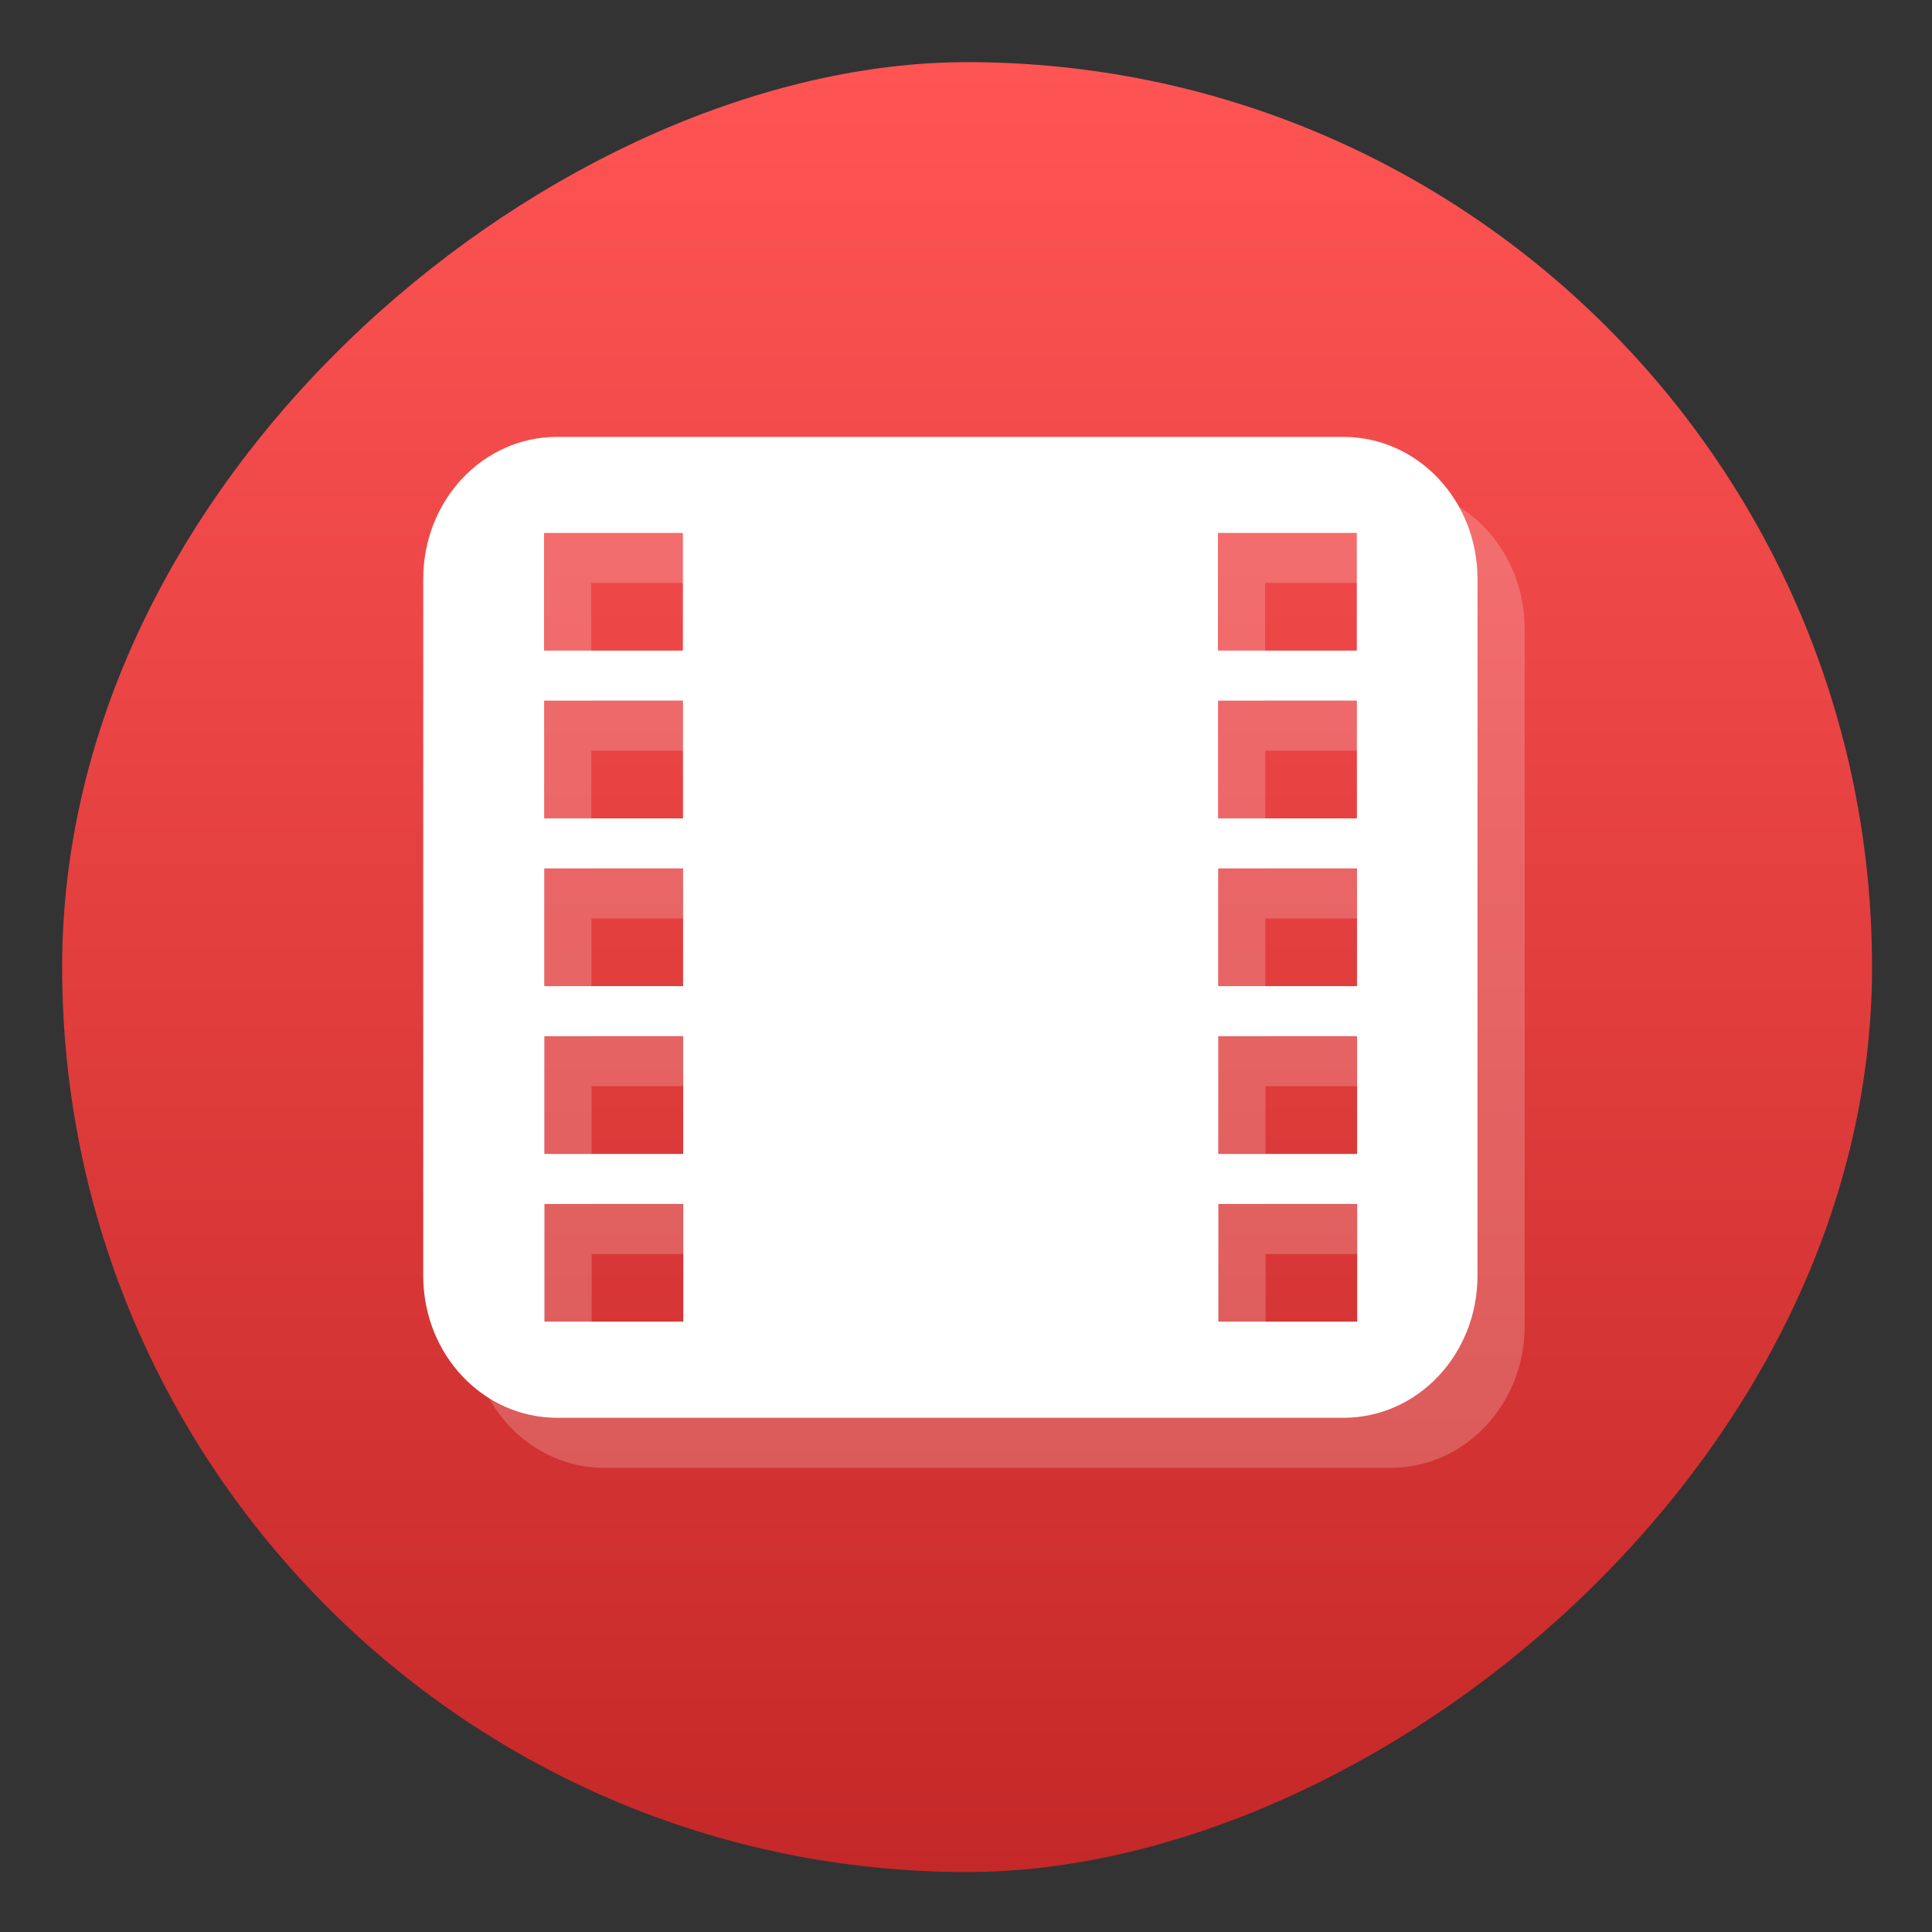 <?xml version="1.0" encoding="UTF-8" standalone="no"?>
<!-- Created with Inkscape (http://www.inkscape.org/) -->

<svg
   version="1.1"
   width="100%"
   height="100%"
   viewBox="0 0 512 512"
   id="svg2"
   sodipodi:docname="com.github.cryptowyrm.copypastegrab.svg"
   inkscape:version="1.1 (c68e22c387, 2021-05-23)"
   xmlns:inkscape="http://www.inkscape.org/namespaces/inkscape"
   xmlns:sodipodi="http://sodipodi.sourceforge.net/DTD/sodipodi-0.dtd"
   xmlns:xlink="http://www.w3.org/1999/xlink"
   xmlns="http://www.w3.org/2000/svg"
   xmlns:svg="http://www.w3.org/2000/svg"
   xmlns:rdf="http://www.w3.org/1999/02/22-rdf-syntax-ns#"
   xmlns:cc="http://creativecommons.org/ns#"
   xmlns:dc="http://purl.org/dc/elements/1.1/">
  <rect x="0" y="0" width="512" height="512" fill="#333333" stroke="none"/>
  <sodipodi:namedview
     id="namedview35"
     pagecolor="#ffffff"
     bordercolor="#666666"
     borderopacity="1.0"
     inkscape:pageshadow="2"
     inkscape:pageopacity="0.0"
     inkscape:pagecheckerboard="0"
     showgrid="false"
     inkscape:zoom="0.45117188"
     inkscape:cx="211.67099"
     inkscape:cy="463.23809"
     inkscape:window-width="1366"
     inkscape:window-height="708"
     inkscape:window-x="0"
     inkscape:window-y="0"
     inkscape:window-maximized="1"
     inkscape:current-layer="svg2" />
  <defs
     id="defs4">
    <filter
       color-interpolation-filters="sRGB"
       id="7"
       x="-0.018"
       y="-0.018"
       width="1.036"
       height="1.036">
      <feGaussianBlur
         id="feGaussianBlur7"
         stdDeviation="3.772" />
    </filter>
    <linearGradient
       y1="19.564"
       x2="0"
       y2="504.02"
       id="8"
       gradientUnits="userSpaceOnUse">
      <stop
         id="stop10"
         style="stop-color:#f3f3f3;stop-opacity:1"
         offset="0" />
      <stop
         id="stop12"
         style="stop-color:#eeeeee;stop-opacity:1"
         offset="0.5" />
      <stop
         id="stop14"
         style="stop-color:#ebebeb;stop-opacity:1"
         offset="1" />
    </linearGradient>
    <linearGradient
       x1="257"
       x2="362"
       id="5"
       xlink:href="#0"
       gradientUnits="userSpaceOnUse"
       gradientTransform="matrix(1.028,0,0,1.462,209.19,-118.25)" />
    <linearGradient
       x1="257"
       x2="362"
       id="6"
       xlink:href="#0"
       gradientUnits="userSpaceOnUse"
       gradientTransform="matrix(1.038,0,0,1.462,-337.29,-118.25)" />
    <linearGradient
       x1="257"
       x2="362"
       id="4"
       xlink:href="#0"
       gradientUnits="userSpaceOnUse"
       gradientTransform="matrix(1.028,0,0,1.462,101.22,-118.25)" />
    <linearGradient
       x1="257"
       x2="362"
       id="3"
       xlink:href="#0"
       gradientUnits="userSpaceOnUse"
       gradientTransform="matrix(1.038,0,0,1.462,-10.289,-118.25)" />
    <linearGradient
       id="0">
      <stop
         id="stop21"
         style="stop-color:#000000;stop-opacity:1"
         offset="0" />
      <stop
         id="stop23"
         style="stop-color:#ffffff;stop-opacity:1"
         offset="1" />
    </linearGradient>
    <linearGradient
       x1="257"
       x2="362"
       id="2"
       xlink:href="#0"
       gradientUnits="userSpaceOnUse"
       gradientTransform="matrix(1.038,0,0,1.462,-119.29,-118.25)" />
    <linearGradient
       x1="257"
       x2="362"
       id="1"
       xlink:href="#0"
       gradientUnits="userSpaceOnUse"
       gradientTransform="matrix(1.038,0,0,1.462,-228.29,-118.25)" />
    <linearGradient
       id="6-6"
       x1="403.66"
       y1="545.75"
       x2="402.65"
       y2="517.44"
       gradientUnits="userSpaceOnUse">
      <stop
         stop-color="#dce2ff"
         id="stop17" />
      <stop
         offset="1"
         stop-color="#f8feff"
         id="stop19" />
    </linearGradient>
    <linearGradient
       id="1-7"
       x1="400.45"
       y1="543.89"
       x2="400.62"
       y2="532.99"
       gradientUnits="userSpaceOnUse">
      <stop
         stop-color="#41b99b"
         id="stop42" />
      <stop
         offset="1"
         stop-color="#59ffd5"
         id="stop44" />
    </linearGradient>
    <linearGradient
       id="5-5"
       x1="400.62"
       y1="530.78"
       x2="400.45"
       y2="519.87"
       gradientUnits="userSpaceOnUse">
      <stop
         stop-color="#eb4646"
         id="stop7" />
      <stop
         offset="1"
         stop-color="#ff8651"
         id="stop9" />
    </linearGradient>
    <linearGradient
       id="4-3"
       x1="406.49"
       y1="534.79"
       x2="406.62"
       y2="528.59"
       gradientUnits="userSpaceOnUse">
      <stop
         stop-color="#ffbc00"
         id="stop22" />
      <stop
         offset="1"
         stop-color="#ffec00"
         id="stop24" />
    </linearGradient>
    <linearGradient
       id="3-5"
       x1="394.52"
       y1="535.15"
       x2="394.27"
       y2="528.97"
       gradientUnits="userSpaceOnUse">
      <stop
         stop-color="#947ecb"
         id="stop27" />
      <stop
         offset="1"
         stop-color="#cab5ff"
         id="stop29" />
    </linearGradient>
    <linearGradient
       id="2-6"
       y1="530.78"
       x2="0"
       y2="523.38"
       gradientUnits="userSpaceOnUse">
      <stop
         stop-color="#ec87c0"
         id="stop37" />
      <stop
         offset="1"
         stop-color="#ffc1e4"
         id="stop39" />
    </linearGradient>
    <linearGradient
       id="8-2"
       y1="541.16"
       x2="0"
       y2="533.06"
       gradientUnits="userSpaceOnUse">
      <stop
         stop-color="#0976da"
         id="stop2" />
      <stop
         offset="1"
         stop-color="#5de5f0"
         id="stop4" />
    </linearGradient>
    <linearGradient
       id="0-9"
       x1="405.3"
       y1="530.91"
       x2="405.25"
       y2="523.04"
       gradientUnits="userSpaceOnUse"
       spreadMethod="pad">
      <stop
         stop-color="#fc6e51"
         id="stop32" />
      <stop
         offset="1"
         stop-color="#ff937d"
         id="stop34" />
    </linearGradient>
    <linearGradient
       id="7-1"
       x1="405.15"
       y1="540.41"
       x2="404.17"
       y2="532.99"
       gradientUnits="userSpaceOnUse">
      <stop
         stop-color="#4fd127"
         id="stop12-2" />
      <stop
         offset="1"
         stop-color="#c6f61a"
         id="stop14-7" />
    </linearGradient>
    <linearGradient
       inkscape:collect="always"
       xlink:href="#0-0"
       id="linearGradient1498"
       x1="38.5"
       y1="256"
       x2="473.5"
       y2="256"
       gradientUnits="userSpaceOnUse"
       gradientTransform="matrix(1.103,0,0,1.103,-538.56,-25.98)" />
    <linearGradient
       id="0-0"
       gradientUnits="userSpaceOnUse"
       y1="653.96"
       x2="0"
       y2="301.3">
      <stop
         stop-color="#c52828"
         id="stop2-9" />
      <stop
         offset="1"
         stop-color="#ff5454"
         id="stop4-3" />
    </linearGradient>
  </defs>
  <rect
     width="479.638"
     height="479.638"
     rx="239.819"
     x="-496.109"
     y="16.471"
     id="rect33"
     style="fill:url(#linearGradient1498);fill-opacity:1;stroke-width:1.103"
     transform="rotate(-90)"
     ry="239.819" />
  <g
     transform="matrix(0.834,0,0,0.884,-1025.692,-33.873)"
     id="g39">
    <path
       d="m 1421.898,184.282 c -23.592,0 -42.563,19 -42.563,42.594 v 208.88 c 0,23.592 18.97,42.594 42.563,42.594 h 249.84 c 23.592,0 42.594,-19 42.594,-42.594 v -208.87 c 0,-23.592 -19,-42.594 -42.594,-42.594 h -249.84 m -4.188,28.781 h 44.13 v 35.28 h -44.12 v -35.28 m 214.13,0 h 44.13 v 35.28 h -44.12 v -35.28 m -214.12,50.28 h 44.13 v 35.31 h -44.12 v -35.31 m 214.13,0 h 44.13 v 35.31 h -44.12 v -35.31 m -214.12,50.31 h 44.13 v 35.28 h -44.12 v -35.28 m 214.13,0 h 44.13 v 35.28 h -44.12 v -35.28 m -214.12,50.28 h 44.13 v 35.31 h -44.12 v -35.31 m 214.13,0 h 44.13 v 35.31 h -44.12 v -35.31 m -214.12,50.31 h 44.13 v 35.28 h -44.12 v -35.28 m 214.13,0 h 44.13 v 35.28 h -44.12 v -35.28"
       inkscape:connector-curvature="0"
       id="path41"
       style="opacity:0.2;fill:#ffffff" />
    <path
       d="m 1406.898,169.282 c -23.592,0 -42.563,19 -42.563,42.594 v 208.88 c 0,23.592 18.97,42.594 42.563,42.594 h 249.84 c 23.592,0 42.594,-19 42.594,-42.594 v -208.87 c 0,-23.592 -19,-42.594 -42.594,-42.594 h -249.84 m -4.188,28.781 h 44.13 v 35.28 h -44.12 v -35.28 m 214.13,0 h 44.13 v 35.28 h -44.12 v -35.28 m -214.12,50.28 h 44.13 v 35.31 h -44.12 v -35.31 m 214.13,0 h 44.13 v 35.31 h -44.12 v -35.31 m -214.12,50.31 h 44.13 v 35.28 h -44.12 v -35.28 m 214.13,0 h 44.13 v 35.28 h -44.12 v -35.28 m -214.12,50.28 h 44.13 v 35.31 h -44.12 v -35.31 m 214.13,0 h 44.13 v 35.31 h -44.12 v -35.31 m -214.12,50.31 h 44.13 v 35.28 h -44.12 v -35.28 m 214.13,0 h 44.13 v 35.28 h -44.12 v -35.28"
       inkscape:connector-curvature="0"
       id="path43"
       style="fill:#ffffff" />
  </g>
</svg>

